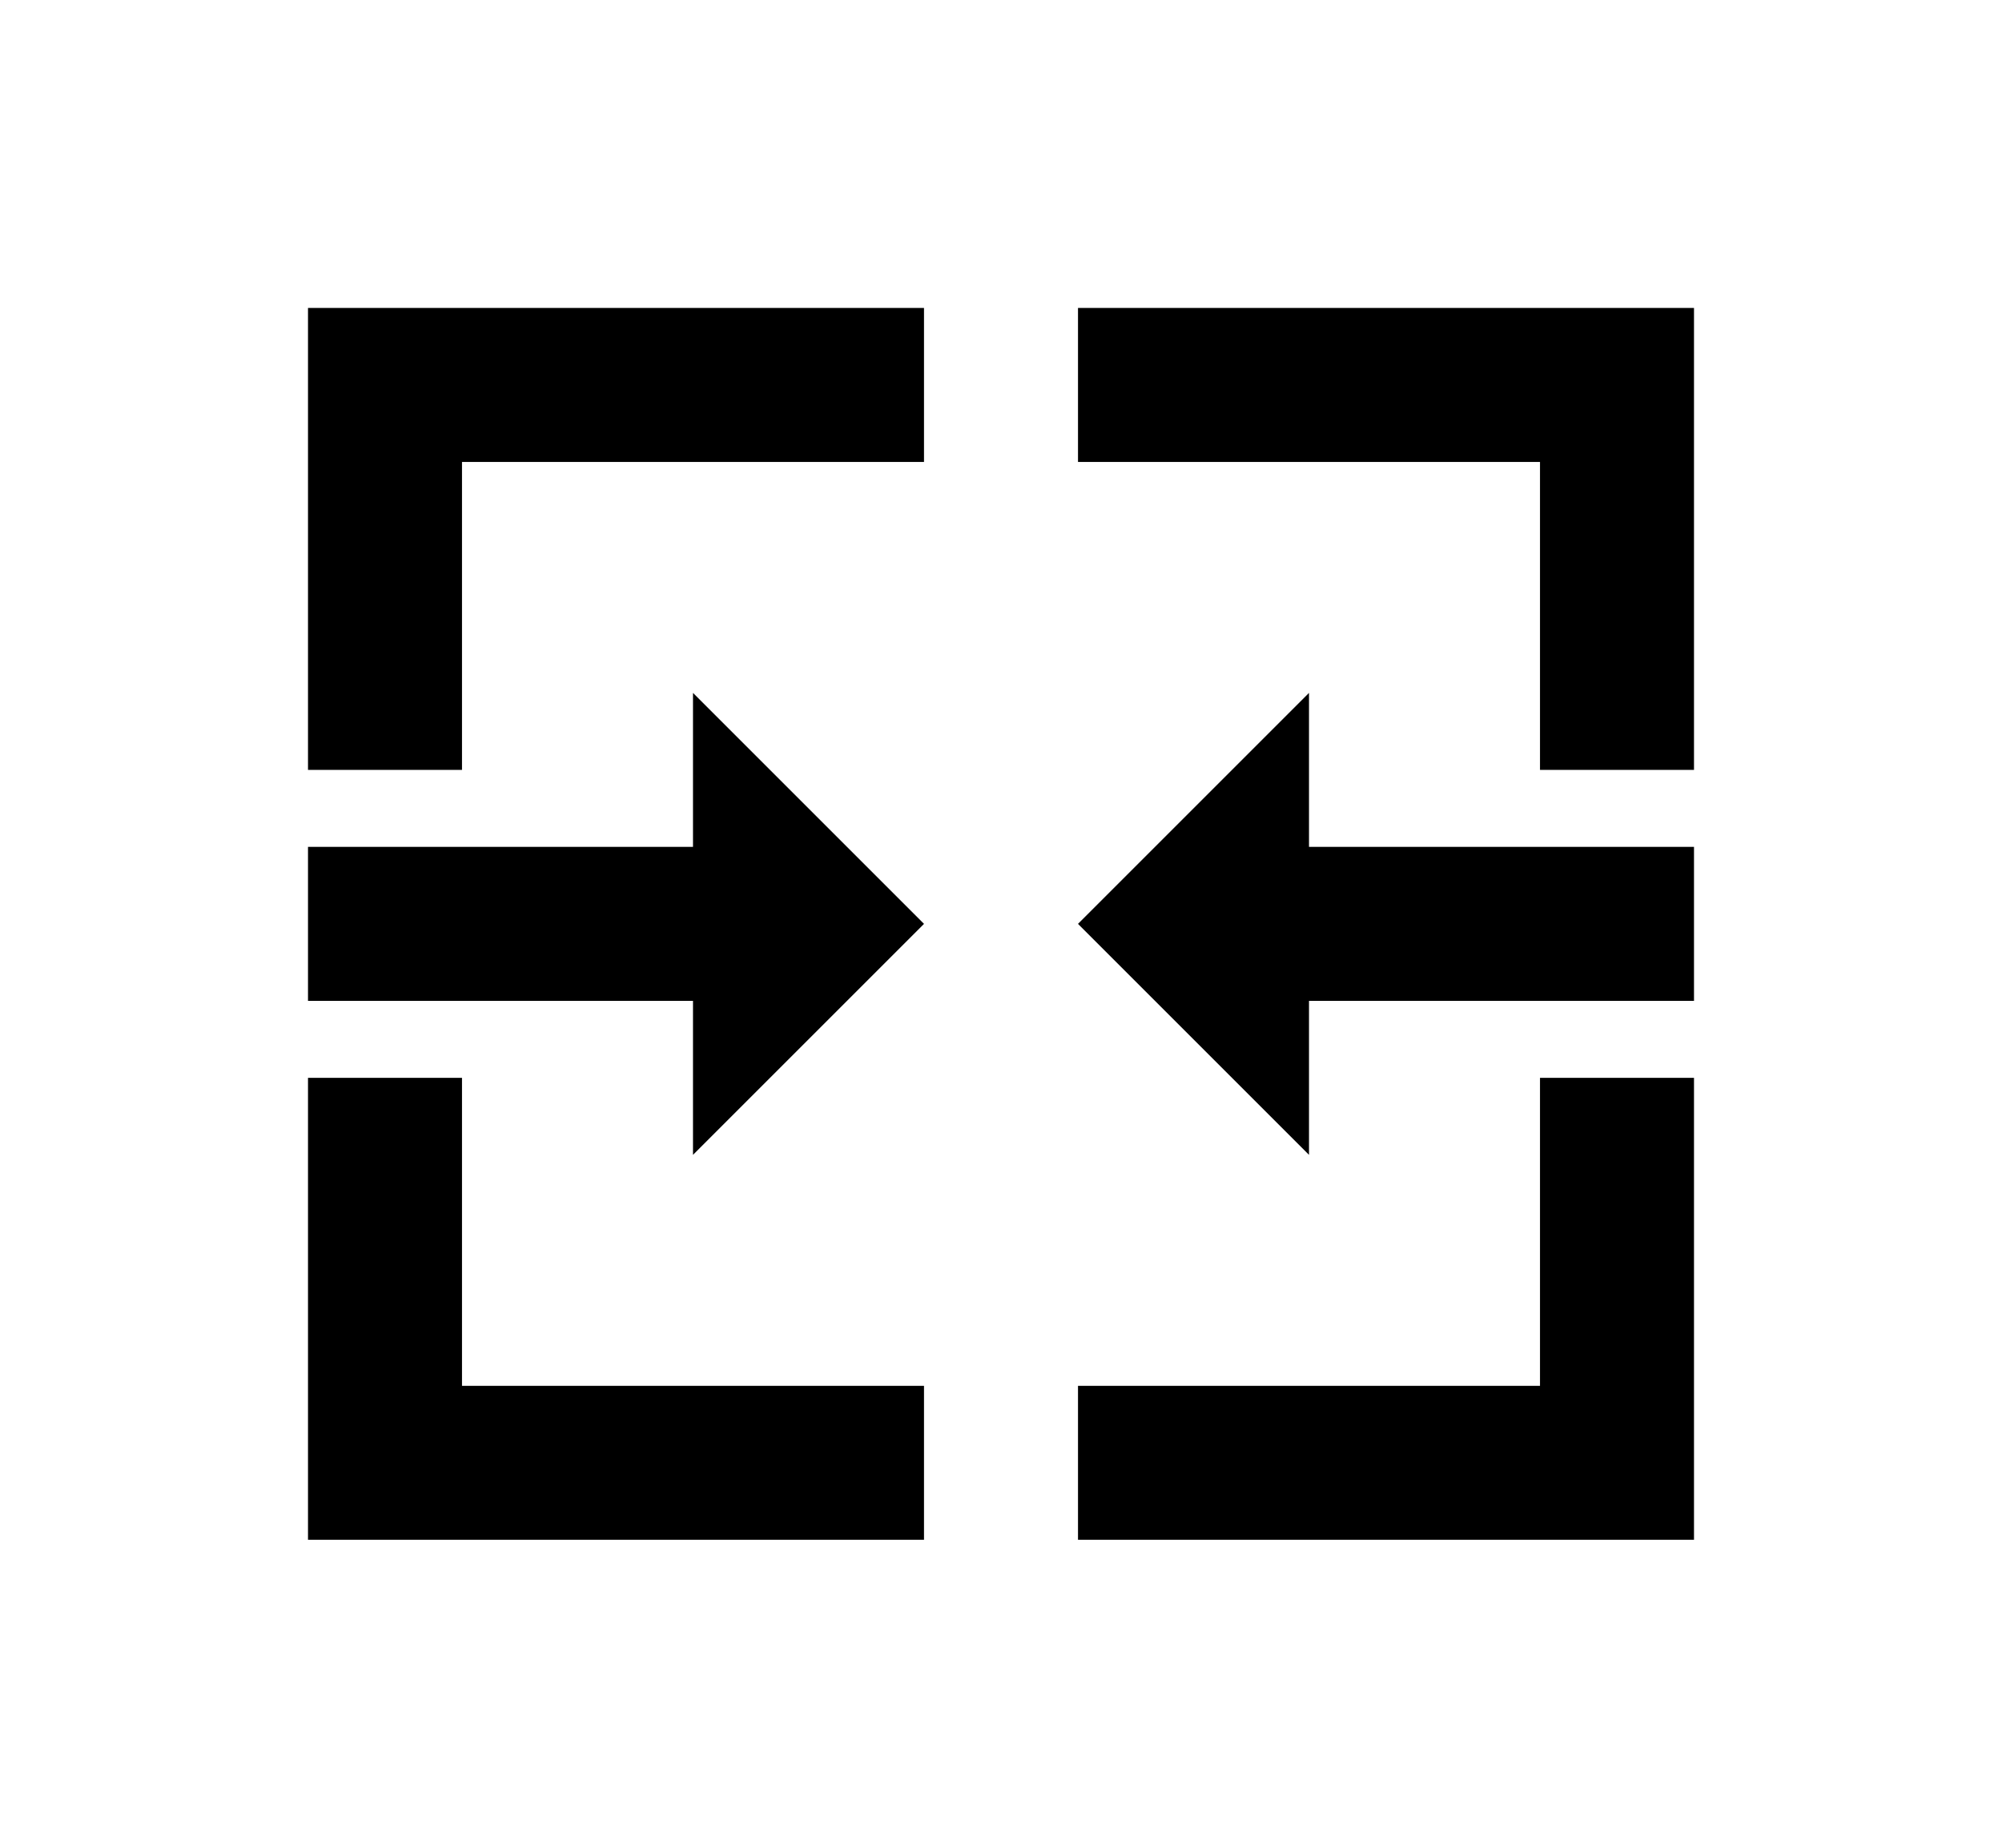 <svg xmlns="http://www.w3.org/2000/svg" width="13" height="12" viewBox="0 0 13 12"><path fill-rule="evenodd" d="M3 5H2V2h4v1H3v2zm7 4H7v1h4V7h-1v2zM3 9V7H2v3h4V9H3zm8-7H7v1h3v2h1V2zM4.5 6.5v1L6 6 4.5 4.5v1H2v1h2.5zm4-1v-1L7 6l1.5 1.5v-1H11v-1H8.5z" clip-rule="evenodd"/></svg>
